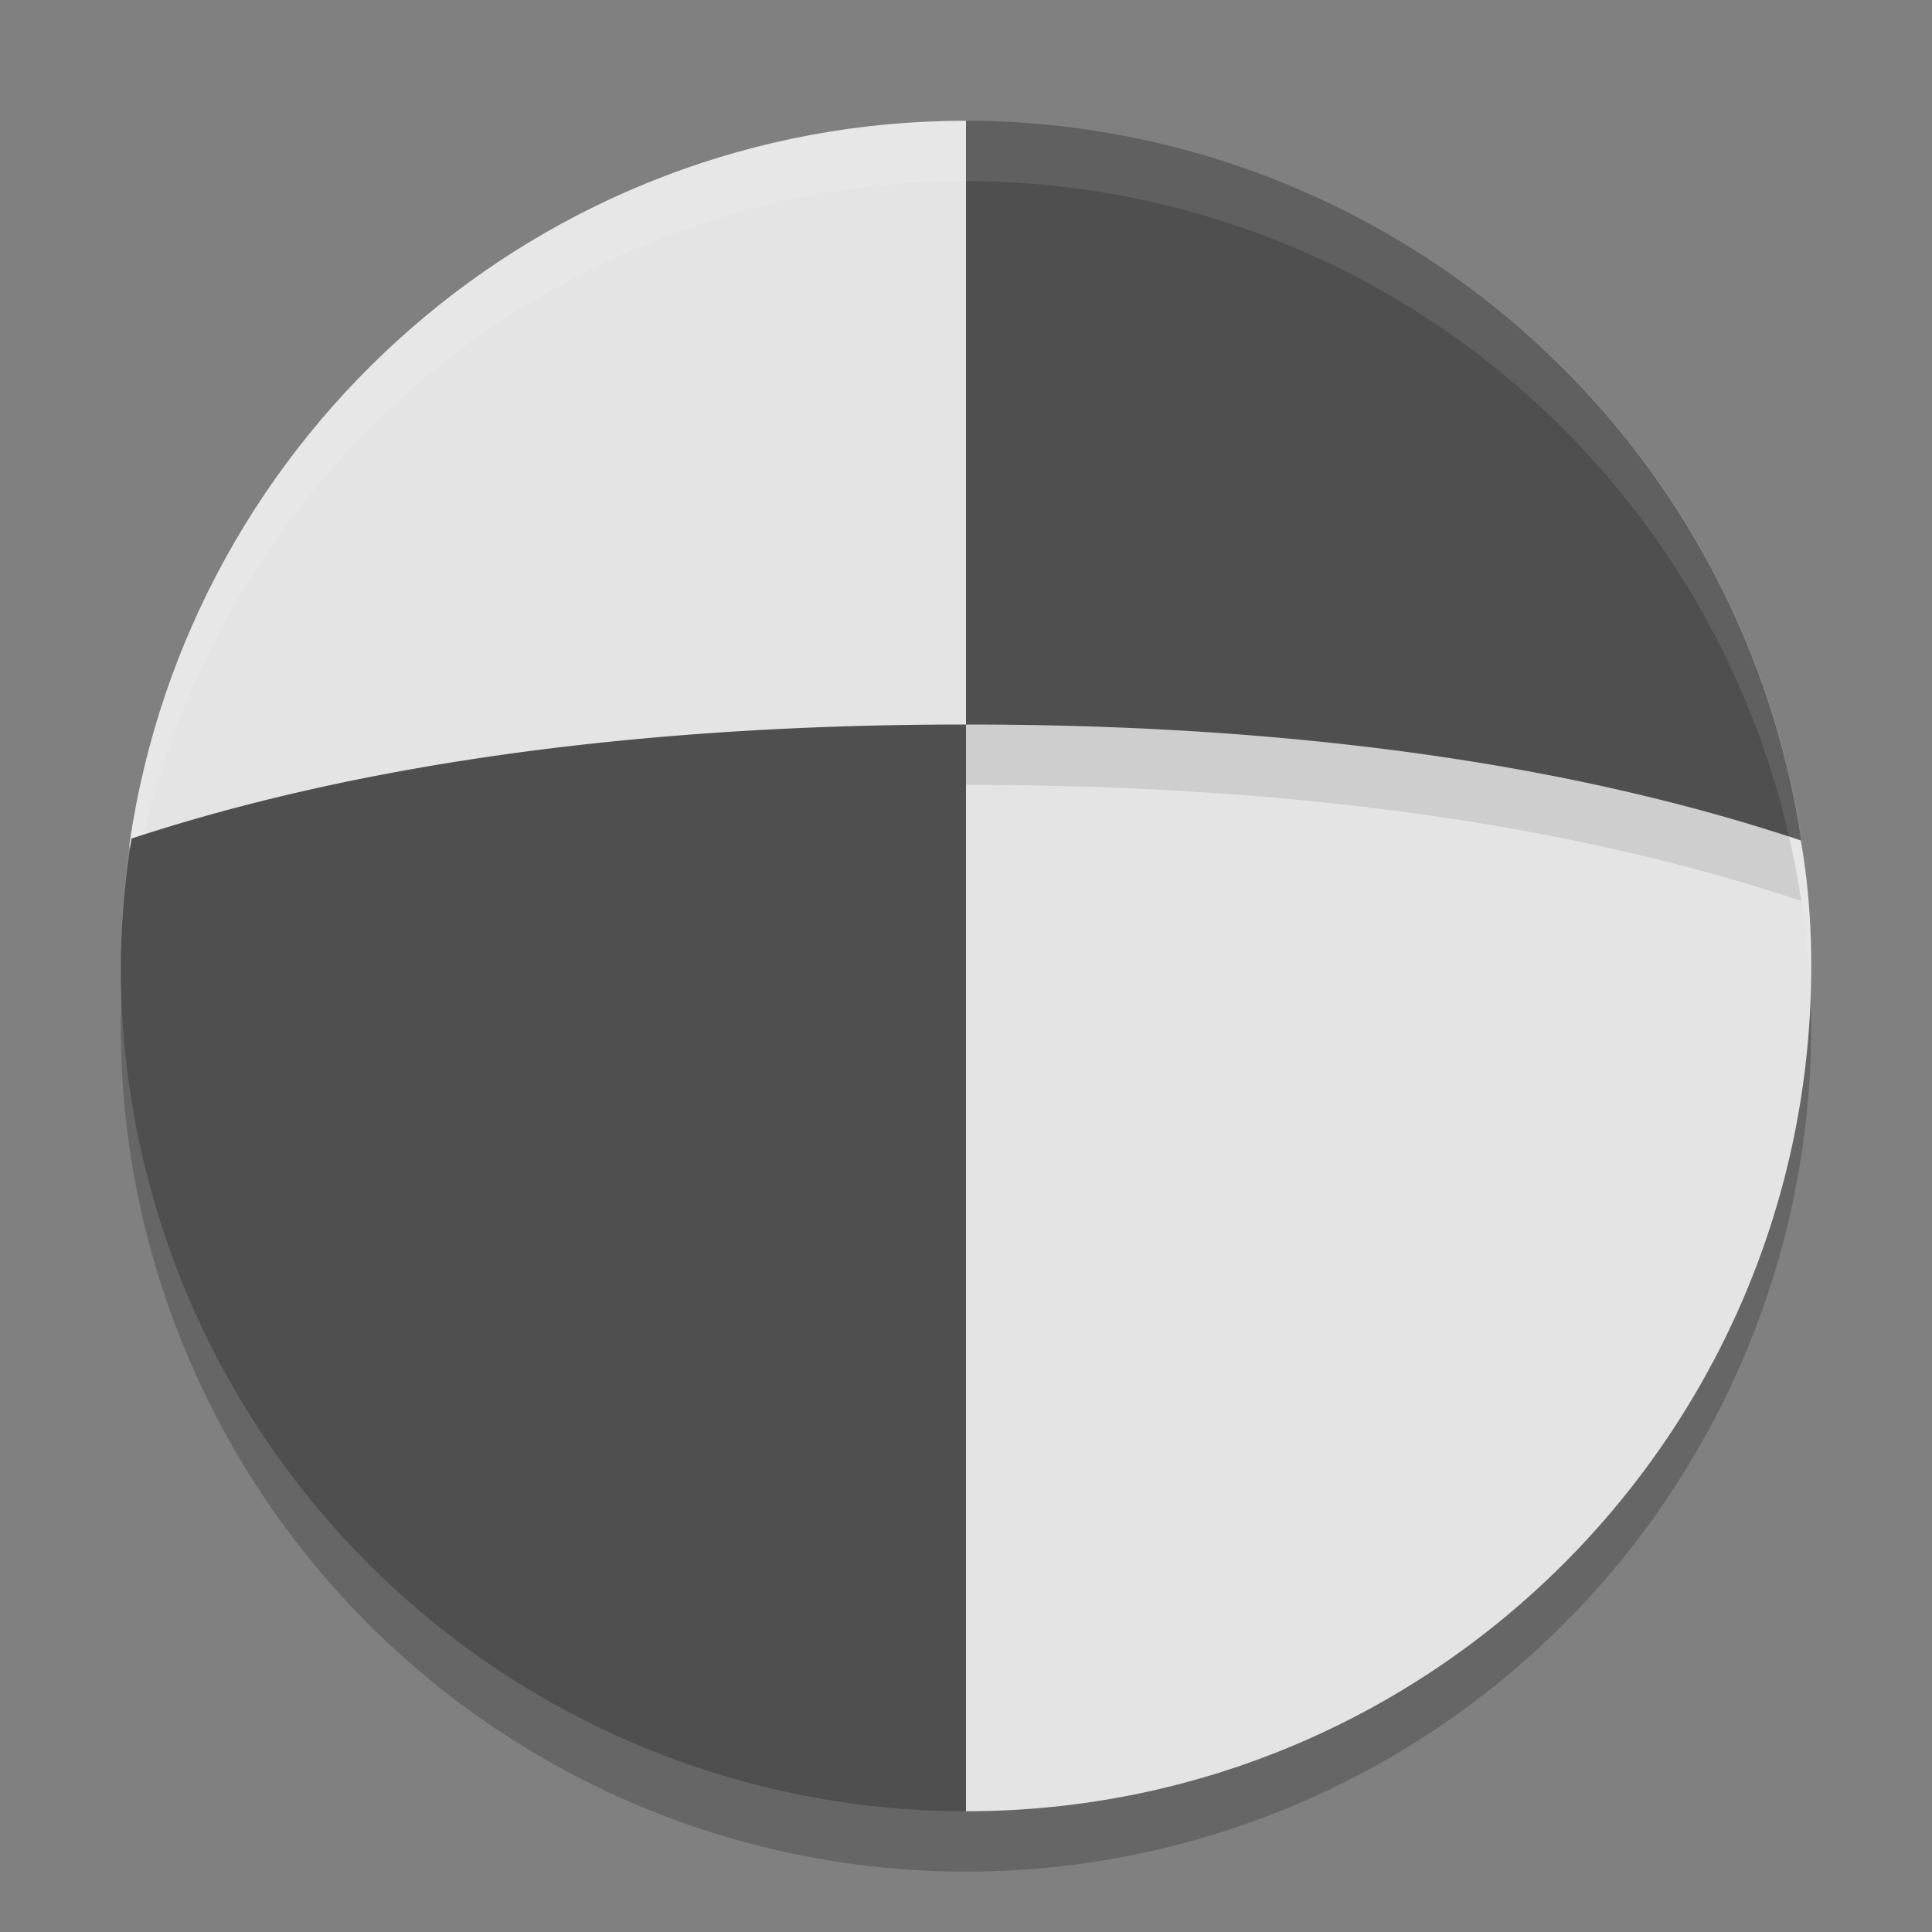 <svg xmlns="http://www.w3.org/2000/svg" width="32" height="32" version="1">
 <rect width="100%" height="100%" fill="#808080" stroke="none"/>
 <circle style="opacity:0.2;fill-rule:evenodd" cx="16" cy="17" r="14"/>
 <path style="fill:#e4e4e4;fill-rule:evenodd" d="M 30,16 C 30,23.732 23.732,30 16,30 15.766,30 15.76,29.206 15.543,29.195 10.376,28.92 9.484,26.204 7.438,21.395 6.723,19.713 3.839,17.374 3.839,15.431 c 0,-0.694 -1.788,-0.808 -1.691,-1.475 C 3.138,7.193 8.962,2 16,2 c 0.243,0 0.177,0.887 0.416,0.91 3.371,0.32 6.698,1.928 9.028,4.076 2.161,1.993 3.72,3.881 4.304,6.543 0.165,0.755 0.252,1.572 0.252,2.471 z"/>
 <path d="m 16,3 0,10 c 5.031,0 9.752,0.561 13.834,1.922 A 14,14 0 0 0 16,3 Z" style="opacity:0.1;fill-rule:evenodd"/>
 <path style="fill:#4f4f4f;fill-rule:evenodd" d="M 16 2 L 16 12 C 21.031 12 25.752 12.561 29.834 13.922 A 14 14 0 0 0 16 2 z"/>
 <path style="opacity:0.1;fill:#ffffff;fill-rule:evenodd" d="M 16 2 A 14 14 0 0 0 2 16 A 14 14 0 0 0 2.021 16.586 A 14 14 0 0 1 16 3 A 14 14 0 0 1 29.979 16.414 A 14 14 0 0 0 30 16 A 14 14 0 0 0 16 2 z"/>
 <path style="fill:#4f4f4f;fill-rule:evenodd" d="M 16 12 C 11.013 12 6.237 12.554 2.178 13.889 A 14 14 0 0 0 2 16 A 14 14 0 0 0 13.219 29.721 A 14 14 0 0 0 14.6 29.93 C 15.061 29.975 15.527 30 16 30 L 16 12 z"/>
</svg>
